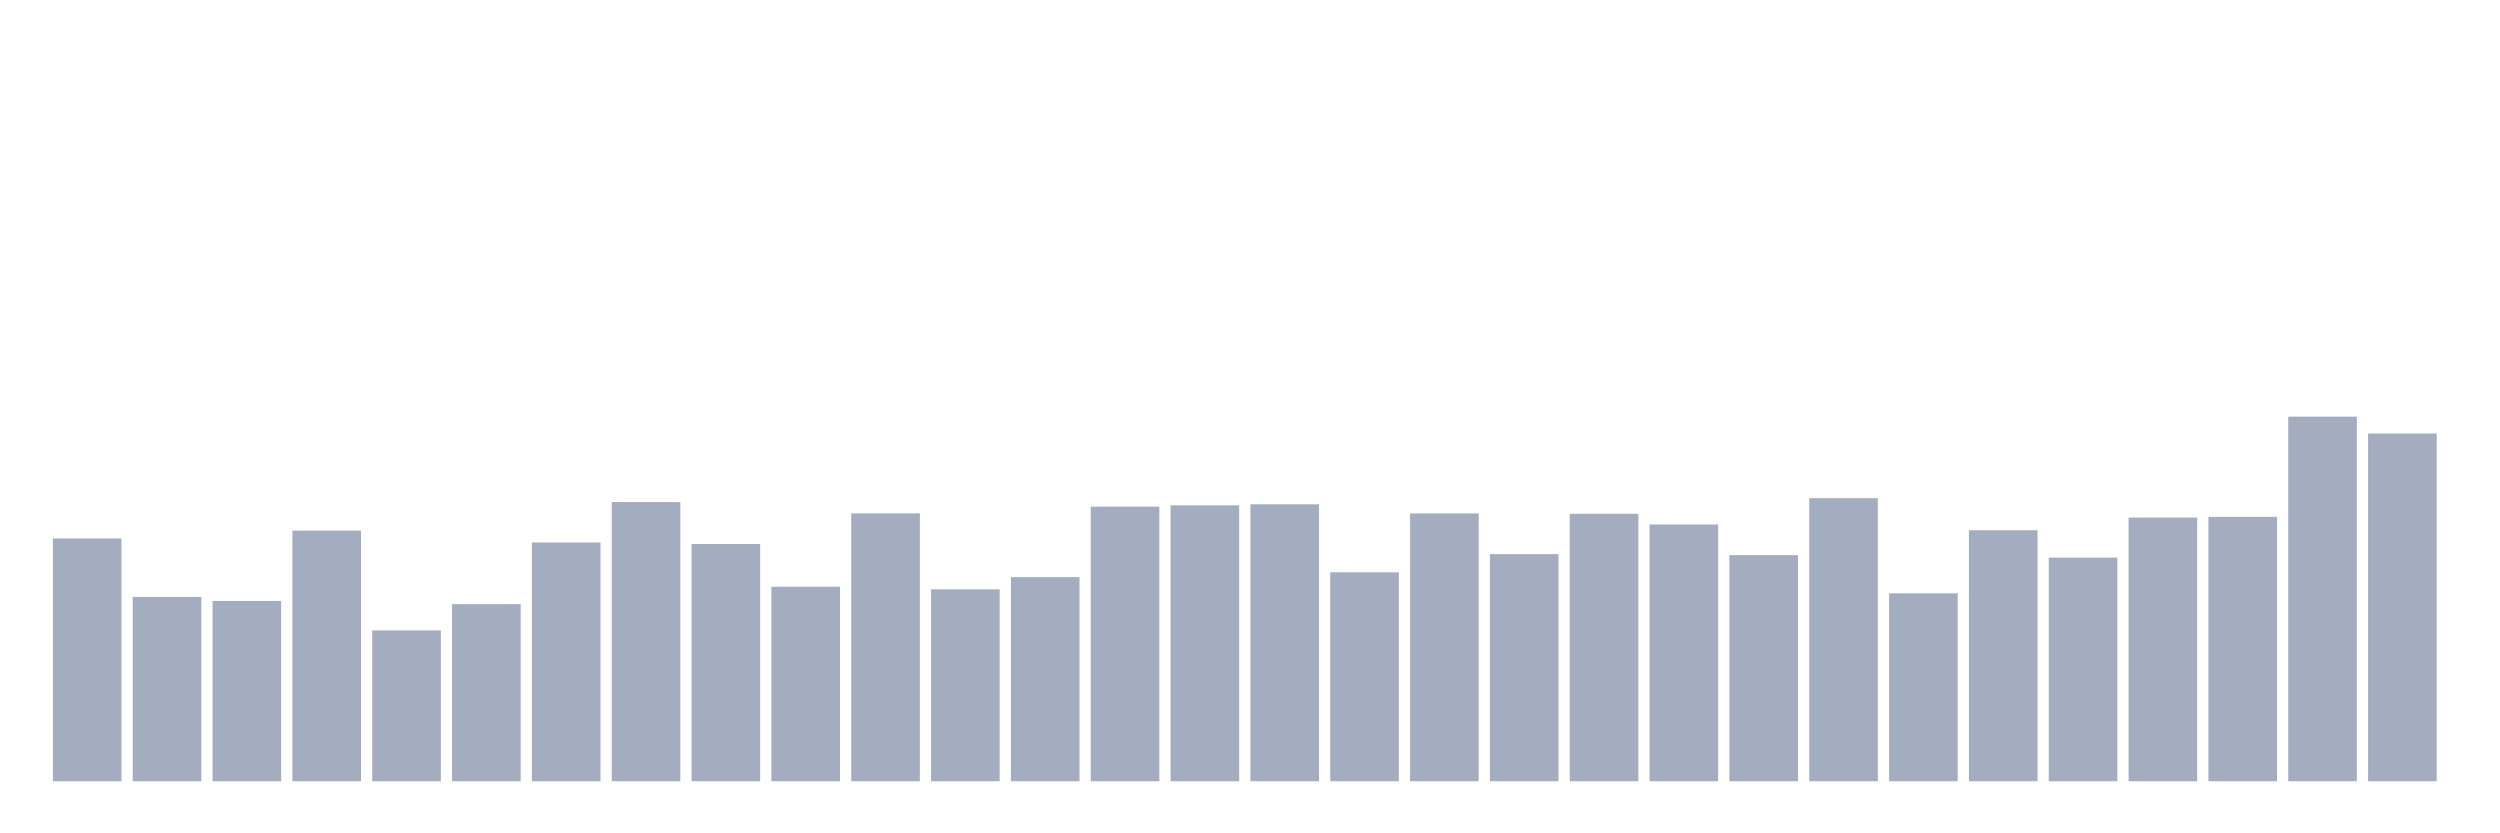 <svg xmlns="http://www.w3.org/2000/svg" viewBox="0 0 480 160"><g transform="translate(10,10)"><rect class="bar" x="0.153" width="13.175" y="93.386" height="46.614" fill="rgb(164,173,192)"></rect><rect class="bar" x="15.482" width="13.175" y="104.617" height="35.383" fill="rgb(164,173,192)"></rect><rect class="bar" x="30.81" width="13.175" y="105.383" height="34.617" fill="rgb(164,173,192)"></rect><rect class="bar" x="46.138" width="13.175" y="91.875" height="48.125" fill="rgb(164,173,192)"></rect><rect class="bar" x="61.466" width="13.175" y="111.044" height="28.956" fill="rgb(164,173,192)"></rect><rect class="bar" x="76.794" width="13.175" y="105.992" height="34.008" fill="rgb(164,173,192)"></rect><rect class="bar" x="92.123" width="13.175" y="94.153" height="45.847" fill="rgb(164,173,192)"></rect><rect class="bar" x="107.451" width="13.175" y="86.395" height="53.605" fill="rgb(164,173,192)"></rect><rect class="bar" x="122.779" width="13.175" y="94.446" height="45.554" fill="rgb(164,173,192)"></rect><rect class="bar" x="138.107" width="13.175" y="102.655" height="37.345" fill="rgb(164,173,192)"></rect><rect class="bar" x="153.436" width="13.175" y="88.56" height="51.44" fill="rgb(164,173,192)"></rect><rect class="bar" x="168.764" width="13.175" y="103.151" height="36.849" fill="rgb(164,173,192)"></rect><rect class="bar" x="184.092" width="13.175" y="100.805" height="39.195" fill="rgb(164,173,192)"></rect><rect class="bar" x="199.42" width="13.175" y="87.274" height="52.726" fill="rgb(164,173,192)"></rect><rect class="bar" x="214.748" width="13.175" y="87.026" height="52.974" fill="rgb(164,173,192)"></rect><rect class="bar" x="230.077" width="13.175" y="86.823" height="53.177" fill="rgb(164,173,192)"></rect><rect class="bar" x="245.405" width="13.175" y="99.881" height="40.119" fill="rgb(164,173,192)"></rect><rect class="bar" x="260.733" width="13.175" y="88.582" height="51.418" fill="rgb(164,173,192)"></rect><rect class="bar" x="276.061" width="13.175" y="96.385" height="43.615" fill="rgb(164,173,192)"></rect><rect class="bar" x="291.39" width="13.175" y="88.65" height="51.35" fill="rgb(164,173,192)"></rect><rect class="bar" x="306.718" width="13.175" y="90.702" height="49.298" fill="rgb(164,173,192)"></rect><rect class="bar" x="322.046" width="13.175" y="96.588" height="43.412" fill="rgb(164,173,192)"></rect><rect class="bar" x="337.374" width="13.175" y="85.651" height="54.349" fill="rgb(164,173,192)"></rect><rect class="bar" x="352.702" width="13.175" y="103.918" height="36.082" fill="rgb(164,173,192)"></rect><rect class="bar" x="368.031" width="13.175" y="91.807" height="48.193" fill="rgb(164,173,192)"></rect><rect class="bar" x="383.359" width="13.175" y="97.062" height="42.938" fill="rgb(164,173,192)"></rect><rect class="bar" x="398.687" width="13.175" y="89.372" height="50.628" fill="rgb(164,173,192)"></rect><rect class="bar" x="414.015" width="13.175" y="89.236" height="50.764" fill="rgb(164,173,192)"></rect><rect class="bar" x="429.344" width="13.175" y="70" height="70" fill="rgb(164,173,192)"></rect><rect class="bar" x="444.672" width="13.175" y="73.225" height="66.775" fill="rgb(164,173,192)"></rect></g></svg>